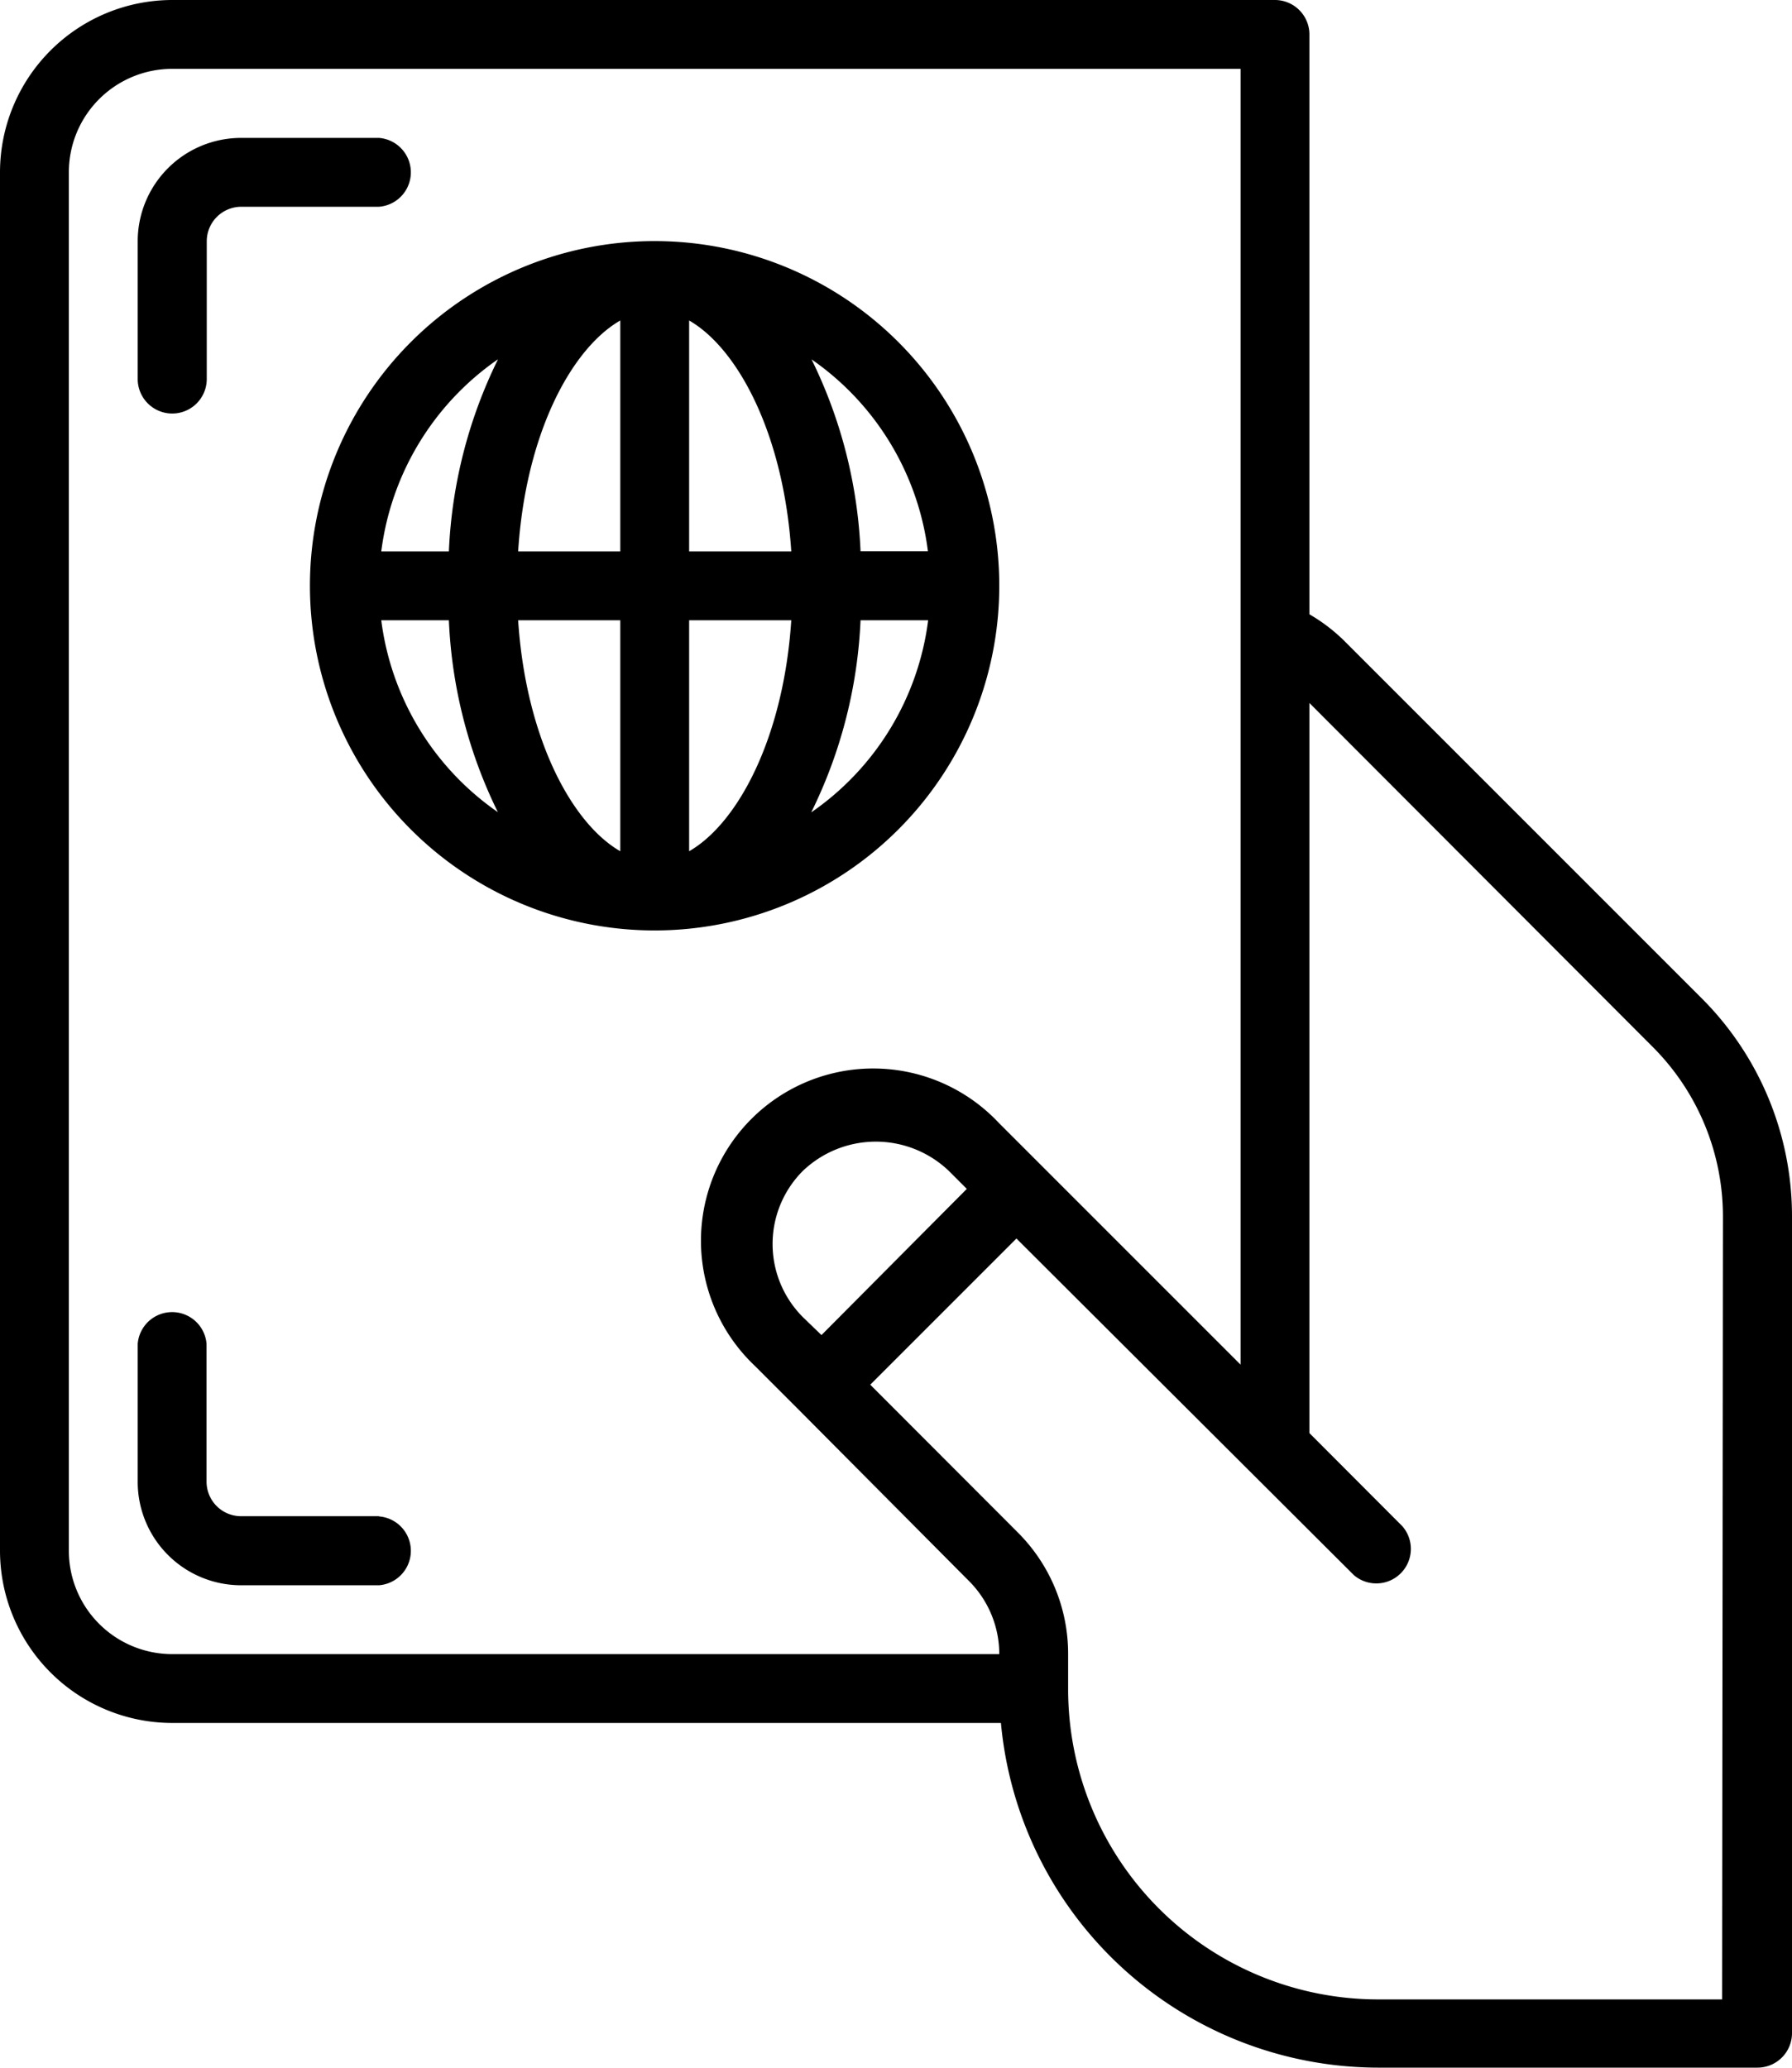 <svg data-name="Layer 1" xmlns="http://www.w3.org/2000/svg" viewBox="0 0 86.67 100"><title>visa</title><path class="cls-1" d="M82.27 48.25L64.96 30.94a8.43 8.43 0 0 0-1.63-1.23v-28A1.67 1.67 0 0 0 61.66 0H8.33A8.34 8.34 0 0 0 0 8.33V75a8.34 8.34 0 0 0 8.33 8.33h40.08A18.35 18.35 0 0 0 66.66 100H85a1.67 1.67 0 0 0 1.67-1.67V58.85a14.9 14.9 0 0 0-4.4-10.6zM3.33 75V8.33a5 5 0 0 1 5-5H60V66L48.3 54.3a8.33 8.33 0 1 0-11.78 11.77l2 2 8.31 8.36a5 5 0 0 1 1.5 3.57h-40a5 5 0 0 1-5-5zm35.5-11.3a5 5 0 0 1 0-7.07 5.11 5.11 0 0 1 7.06 0l.87.87-7.03 7.07zm44.46 33H66.66a15 15 0 0 1-15-15V80a8.29 8.29 0 0 0-2.44-5.89l-7.13-7.14 7.07-7.07 16.32 16.28a1.67 1.67 0 0 0 2.35-2.36l-4.5-4.51V34l16.58 16.61a11.6 11.6 0 0 1 3.42 8.25z"/><path class="cls-1" d="M8.33 20A1.67 1.67 0 0 0 10 18.33v-6.66A1.67 1.67 0 0 1 11.66 10h6.67a1.67 1.67 0 0 0 0-3.33h-6.67a5 5 0 0 0-5 5v6.67A1.67 1.67 0 0 0 8.33 20zm10 53.33h-6.67a1.67 1.67 0 0 1-1.67-1.67V65a1.67 1.67 0 0 0-3.33 0v6.67a5 5 0 0 0 5 5h6.67a1.67 1.67 0 0 0 0-3.33zm30-45A16.67 16.67 0 1 0 31.66 45a16.67 16.67 0 0 0 16.67-16.67zm-3.45-1.67h-3.26a23.24 23.24 0 0 0-2.37-9.28 13.33 13.33 0 0 1 5.63 9.29zM30 15.5v11.17h-4.94c.36-5.67 2.56-9.8 4.94-11.17zM30 30v11.17c-2.38-1.37-4.57-5.53-4.94-11.17zm3.33 11.17V30h4.94c-.37 5.64-2.56 9.8-4.94 11.17zm0-14.5V15.5c2.38 1.37 4.57 5.53 4.94 11.17zm-9.25-9.28a23.24 23.24 0 0 0-2.37 9.28h-3.27a13.33 13.33 0 0 1 5.64-9.29zM18.44 30h3.27a23.24 23.24 0 0 0 2.37 9.28A13.33 13.33 0 0 1 18.44 30zm20.8 9.28A23.24 23.24 0 0 0 41.62 30h3.27a13.33 13.33 0 0 1-5.64 9.28z"/></svg>